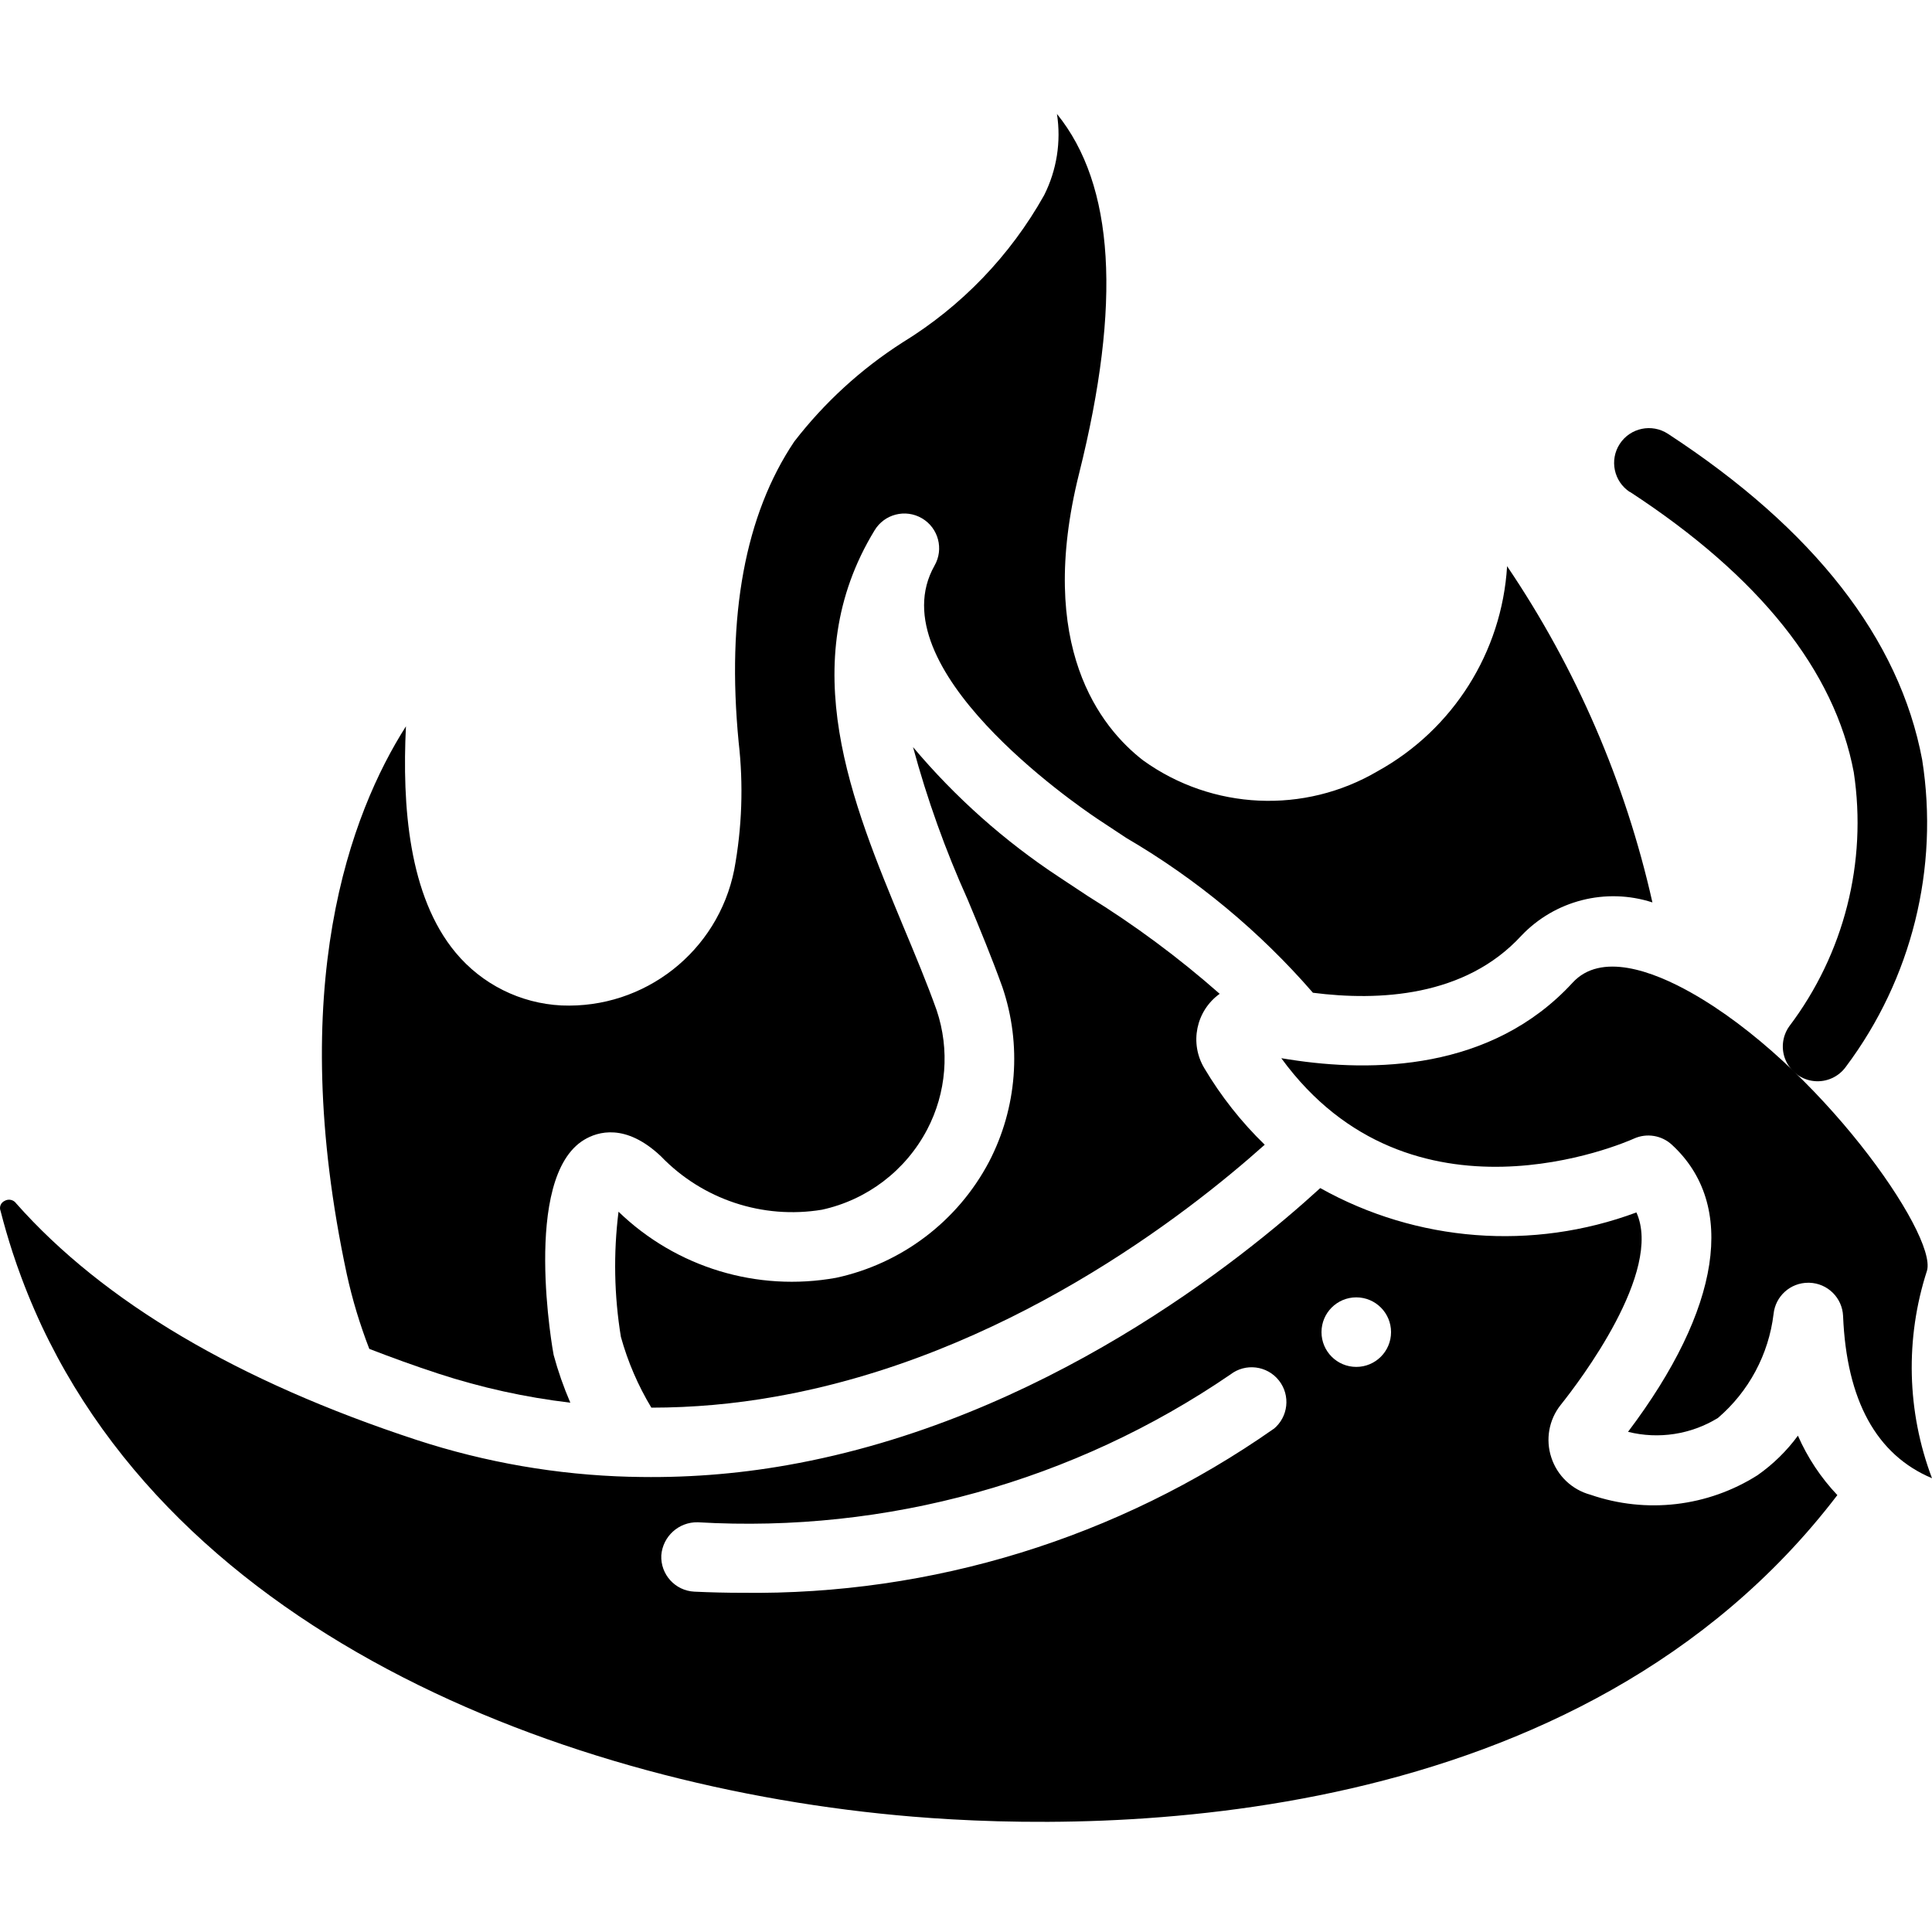 <svg height="507pt" viewBox="0 -29 507.957 507" width="507pt" xmlns="http://www.w3.org/2000/svg"><path d="m97.098 325.168c5.832 2.25 11.82 4.434 18.109 6.492 11.301 3.695 22.938 6.258 34.742 7.652-1.758-4.074-3.227-8.27-4.387-12.551-.102-.367-8.504-46.629 8.027-56.57 3.547-2.148 10.898-4.422 20.168 4.328 10.941 11.375 26.781 16.633 42.352 14.059 11.879-2.59 22.004-10.305 27.656-21.074 5.074-9.672 5.98-20.996 2.504-31.352-2.559-7.176-5.594-14.445-8.812-22.141-13.441-32.402-28.801-69.086-7.535-104.02 2.574-4.312 8.145-5.742 12.477-3.199 4.332 2.539 5.805 8.102 3.297 12.453-15.113 26.797 36.938 62.625 42.914 66.621l7.543 4.984c18.461 10.793 35.027 24.535 49.043 40.684 17.289 2.215 39.957 1.125 54.766-14.973 8.848-9.324 22.262-12.738 34.488-8.777-7.102-31.598-20.062-61.582-38.207-88.402-1.371 22.598-14.203 42.926-34.012 53.887-19.297 11.352-43.477 10.254-61.66-2.809-11.184-8.637-28.234-29.941-16.852-75.465 11.184-44.727 9.301-75.828-5.824-94.516 1.125 7.293-.051 14.754-3.363 21.348-8.91 15.902-21.754 29.254-37.305 38.773-10.883 6.977-20.488 15.773-28.395 26.004-12.902 19.199-17.84 45.77-14.629 79.039 1.285 11.188.891 22.5-1.164 33.574-4.281 21.449-23.555 36.582-45.41 35.656-10.816-.531-20.918-5.57-27.84-13.898-12.371-14.867-14.082-38.656-13.059-59.492-14.535 22.855-31.762 68.316-15.539 144.102 1.465 6.668 3.438 13.215 5.906 19.582zm0 0"/><path d="m219.848 306.473c-20.758 3.758-42.059-2.707-57.227-17.371-1.363 10.945-1.156 22.027.625 32.914 1.812 6.535 4.508 12.793 8.008 18.605 10.918-.008 21.816-.977 32.566-2.891 60.168-10.586 107.969-47.707 128.695-66.238-6.156-5.977-11.492-12.738-15.871-20.113-3.953-6.578-2.199-15.086 4.031-19.566-10.781-9.5-22.34-18.074-34.562-25.629l-7.66-5.066c-14.383-9.473-27.316-20.98-38.398-34.164 3.711 13.707 8.508 27.098 14.344 40.043 3.172 7.582 6.398 15.418 9.145 23.043 5.148 15.156 3.875 31.762-3.52 45.961-8.234 15.594-22.941 26.746-40.176 30.473zm0 0"/><path d="m506.641 304.605c2.742-9.582-28.754-54.418-62.098-73.141-10.059-5.652-23.66-10.672-31.086-2.57-21.332 23.203-52.652 23.605-74.434 20.188l-.32-.047c-.609-.098-1.25-.191-1.828-.293 34.105 46.785 90.25 22.246 92.738 21.129 3.336-1.5 7.246-.863 9.938 1.609 17.16 15.766 12.918 43.121-11.512 75.496 8.051 2.008 16.566.695 23.637-3.648 8.121-6.957 13.34-16.703 14.625-27.32.473-4.688 4.434-8.254 9.145-8.227h.258c4.797.133 8.672 3.953 8.875 8.746.914 22.219 8.797 36.52 23.379 42.645-6.625-17.512-7.09-36.754-1.316-54.566zm0 0"/><path d="m462.078 358.387c-13.086 8.293-29.234 10.184-43.887 5.137-4.875-1.309-8.758-4.992-10.32-9.793-1.566-4.734-.641-9.941 2.469-13.84 4.91-6.145 26.934-35.062 19.902-50.598-27.305 10.16-57.695 7.82-83.125-6.402-20.57 18.816-72.953 61.012-140.133 72.844-13.535 2.398-27.277 3.426-41.016 3.062h-.117c-.094 0-.176 0-.266 0-19.066-.5-37.957-3.77-56.082-9.699-46.914-15.398-82.332-36.301-105.246-62.172-.691-.988-2.027-1.273-3.062-.66-.992.461-1.453 1.617-1.051 2.633.938 3.656 1.996 7.297 3.172 10.918.715 2.176 1.473 4.359 2.285 6.527 34.645 93.109 143.766 134.309 234.352 141.805 51.125 4.234 175.422 4.133 243.117-84.535-4.332-4.57-7.84-9.855-10.367-15.625-2.949 4.023-6.539 7.535-10.625 10.398zm-127.242-12.172c-40.891 28.668-89.766 43.738-139.703 43.082-4.113 0-8.305-.102-12.578-.301-5.043-.246-8.93-4.531-8.688-9.574.395-4.973 4.598-8.773 9.582-8.668 49.699 2.914 98.957-10.75 140.051-38.855 3.965-3.055 9.648-2.352 12.75 1.574 3.105 3.926 2.473 9.617-1.414 12.77zm21.754-16.309c-5.051 0-9.145-4.094-9.145-9.145s4.094-9.141 9.145-9.141c5.047 0 9.141 4.09 9.141 9.141s-4.094 9.145-9.141 9.145zm0 0"/><path d="m428.535 99.844c34.047 22.227 53.852 47.039 58.859 73.746 3.566 23.621-2.547 47.684-16.949 66.742-1.902 2.656-2.246 6.129-.895 9.105 1.352 2.977 4.184 5.004 7.438 5.324 3.254.32 6.43-1.121 8.332-3.777 17.312-23.094 24.547-52.211 20.051-80.723-5.973-31.801-28.461-60.625-66.844-85.688-4.23-2.762-9.898-1.574-12.66 2.656-2.762 4.23-1.57 9.898 2.656 12.66zm0 0"/></svg>